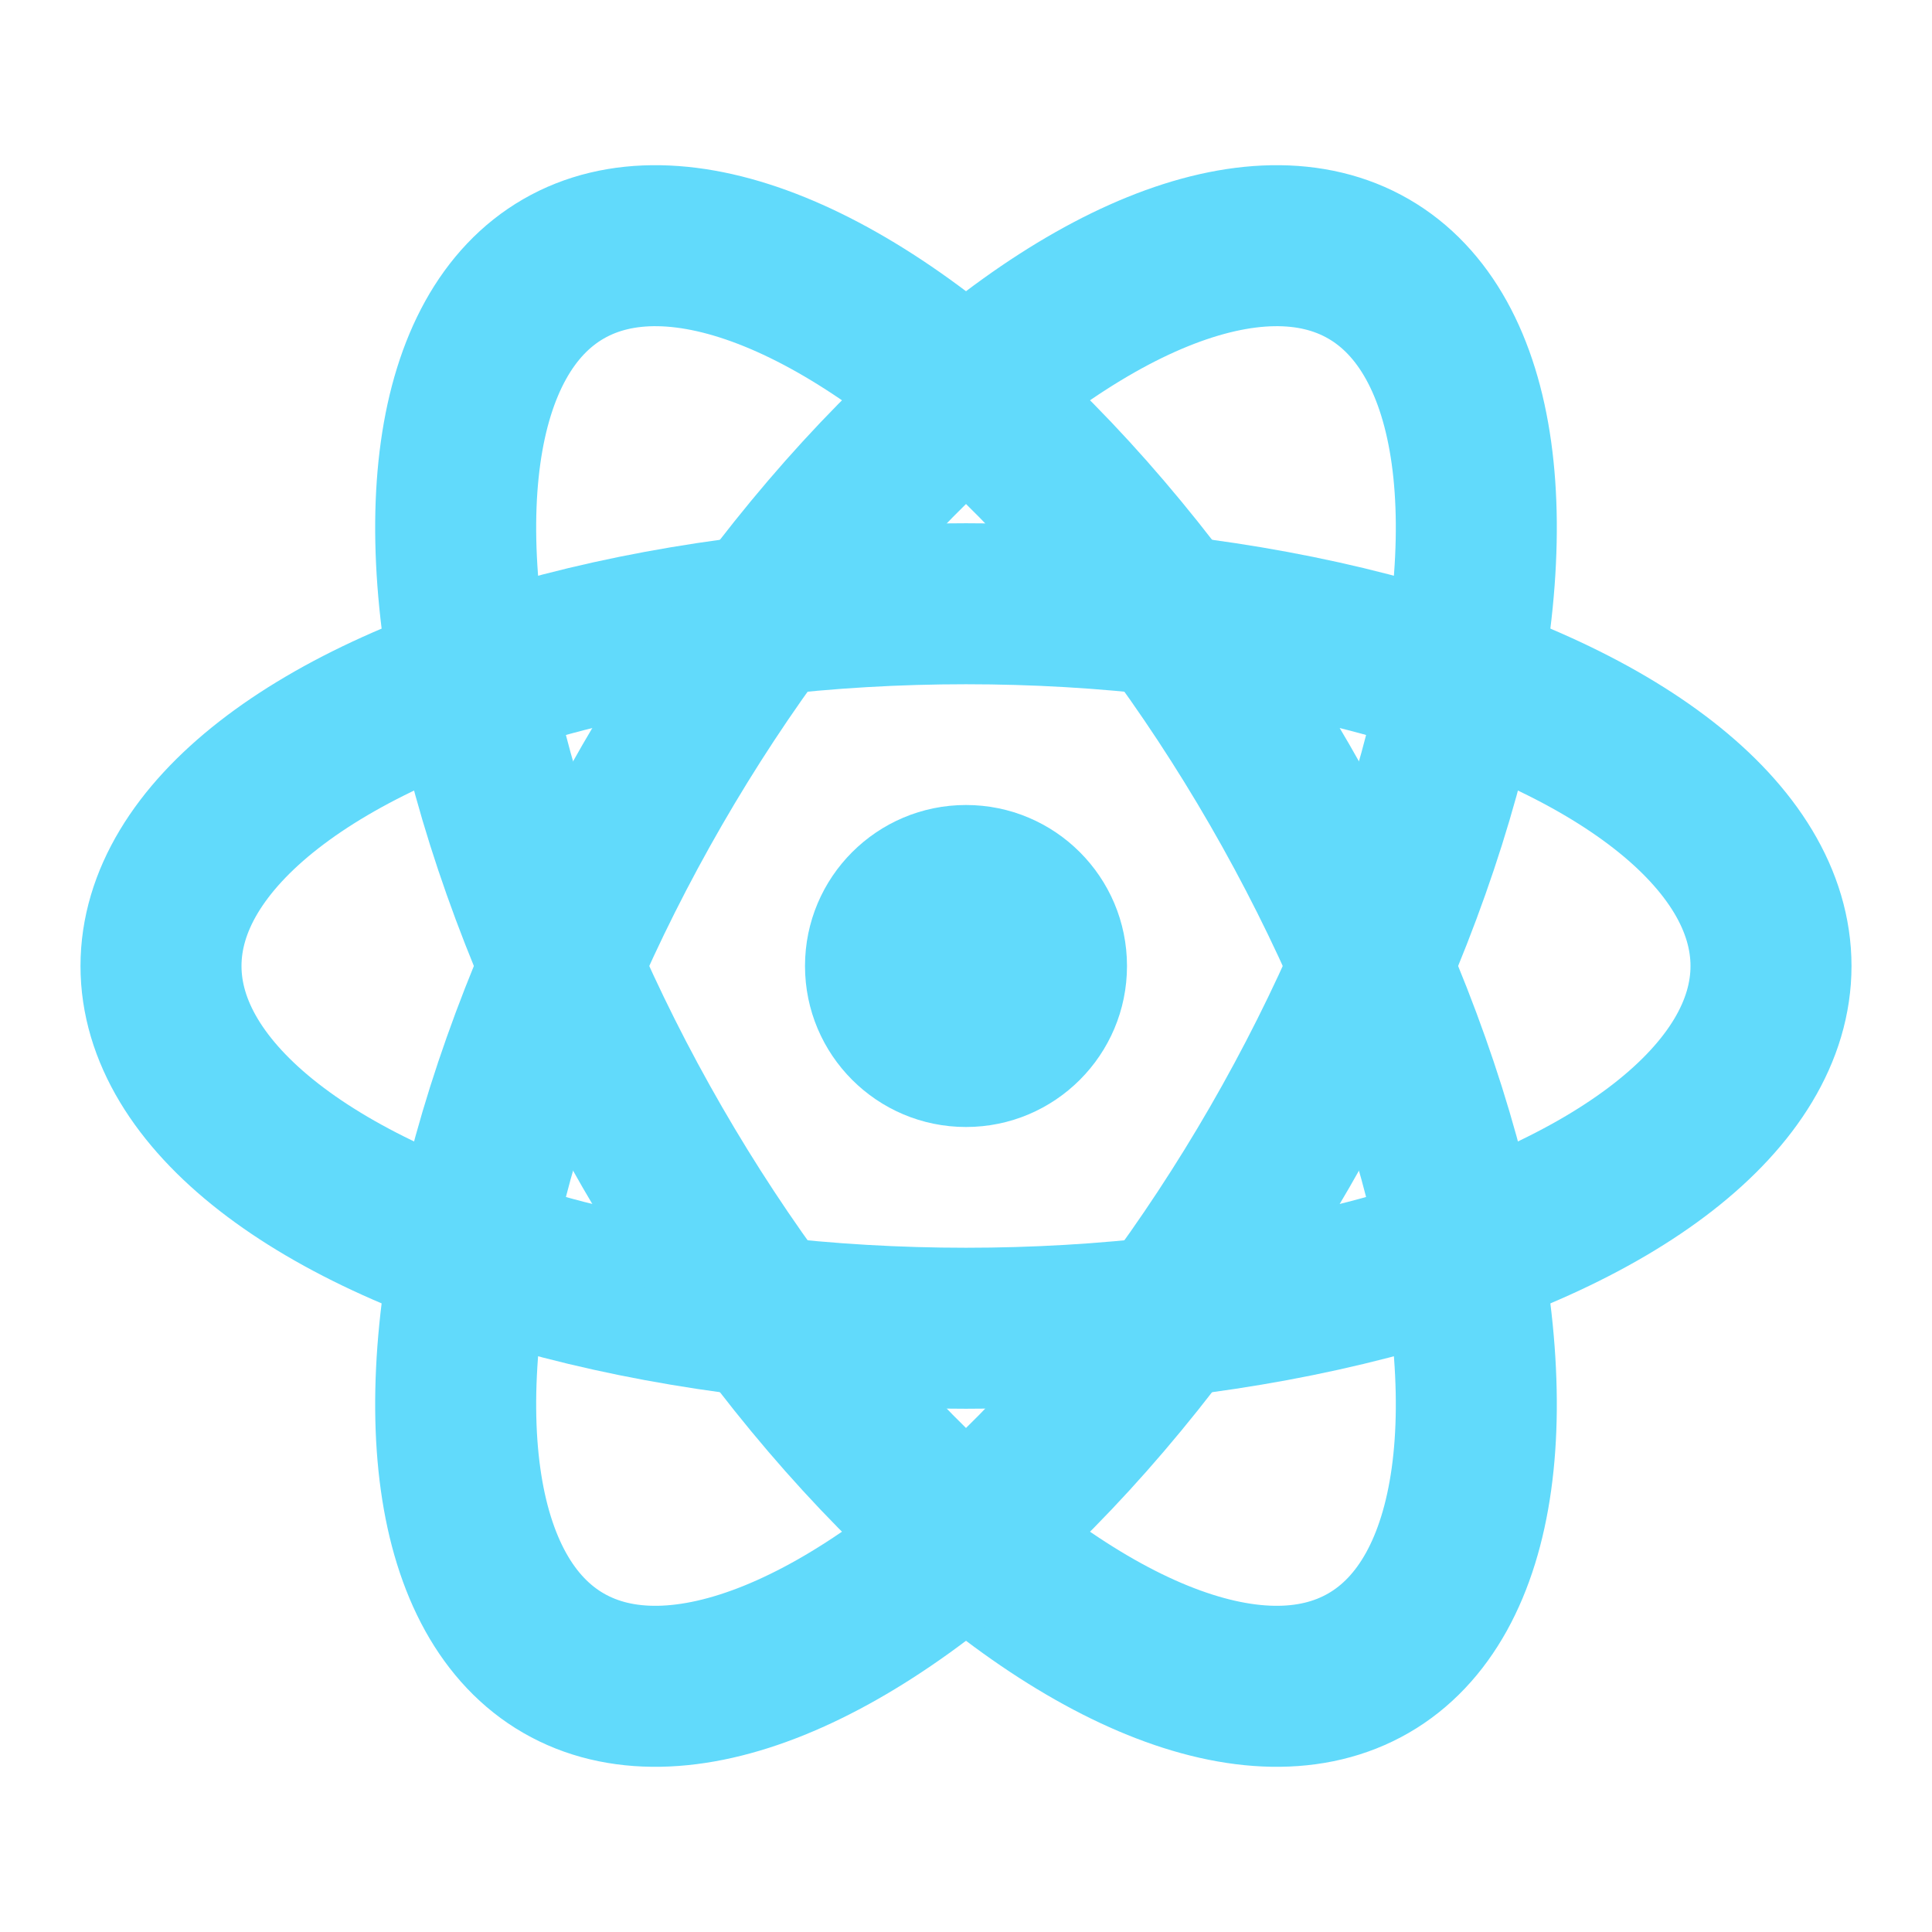<svg xmlns="http://www.w3.org/2000/svg" viewBox="0 0 24 24" fill="#61dafb"><circle cx="12" cy="12" r="2"/><g stroke="#61dafb" stroke-width="2" fill="none"><ellipse rx="10" ry="4.5" cx="12" cy="12"/><ellipse rx="10" ry="4.5" cx="12" cy="12" transform="rotate(60 12 12)"/><ellipse rx="10" ry="4.5" cx="12" cy="12" transform="rotate(120 12 12)"/></g></svg>

